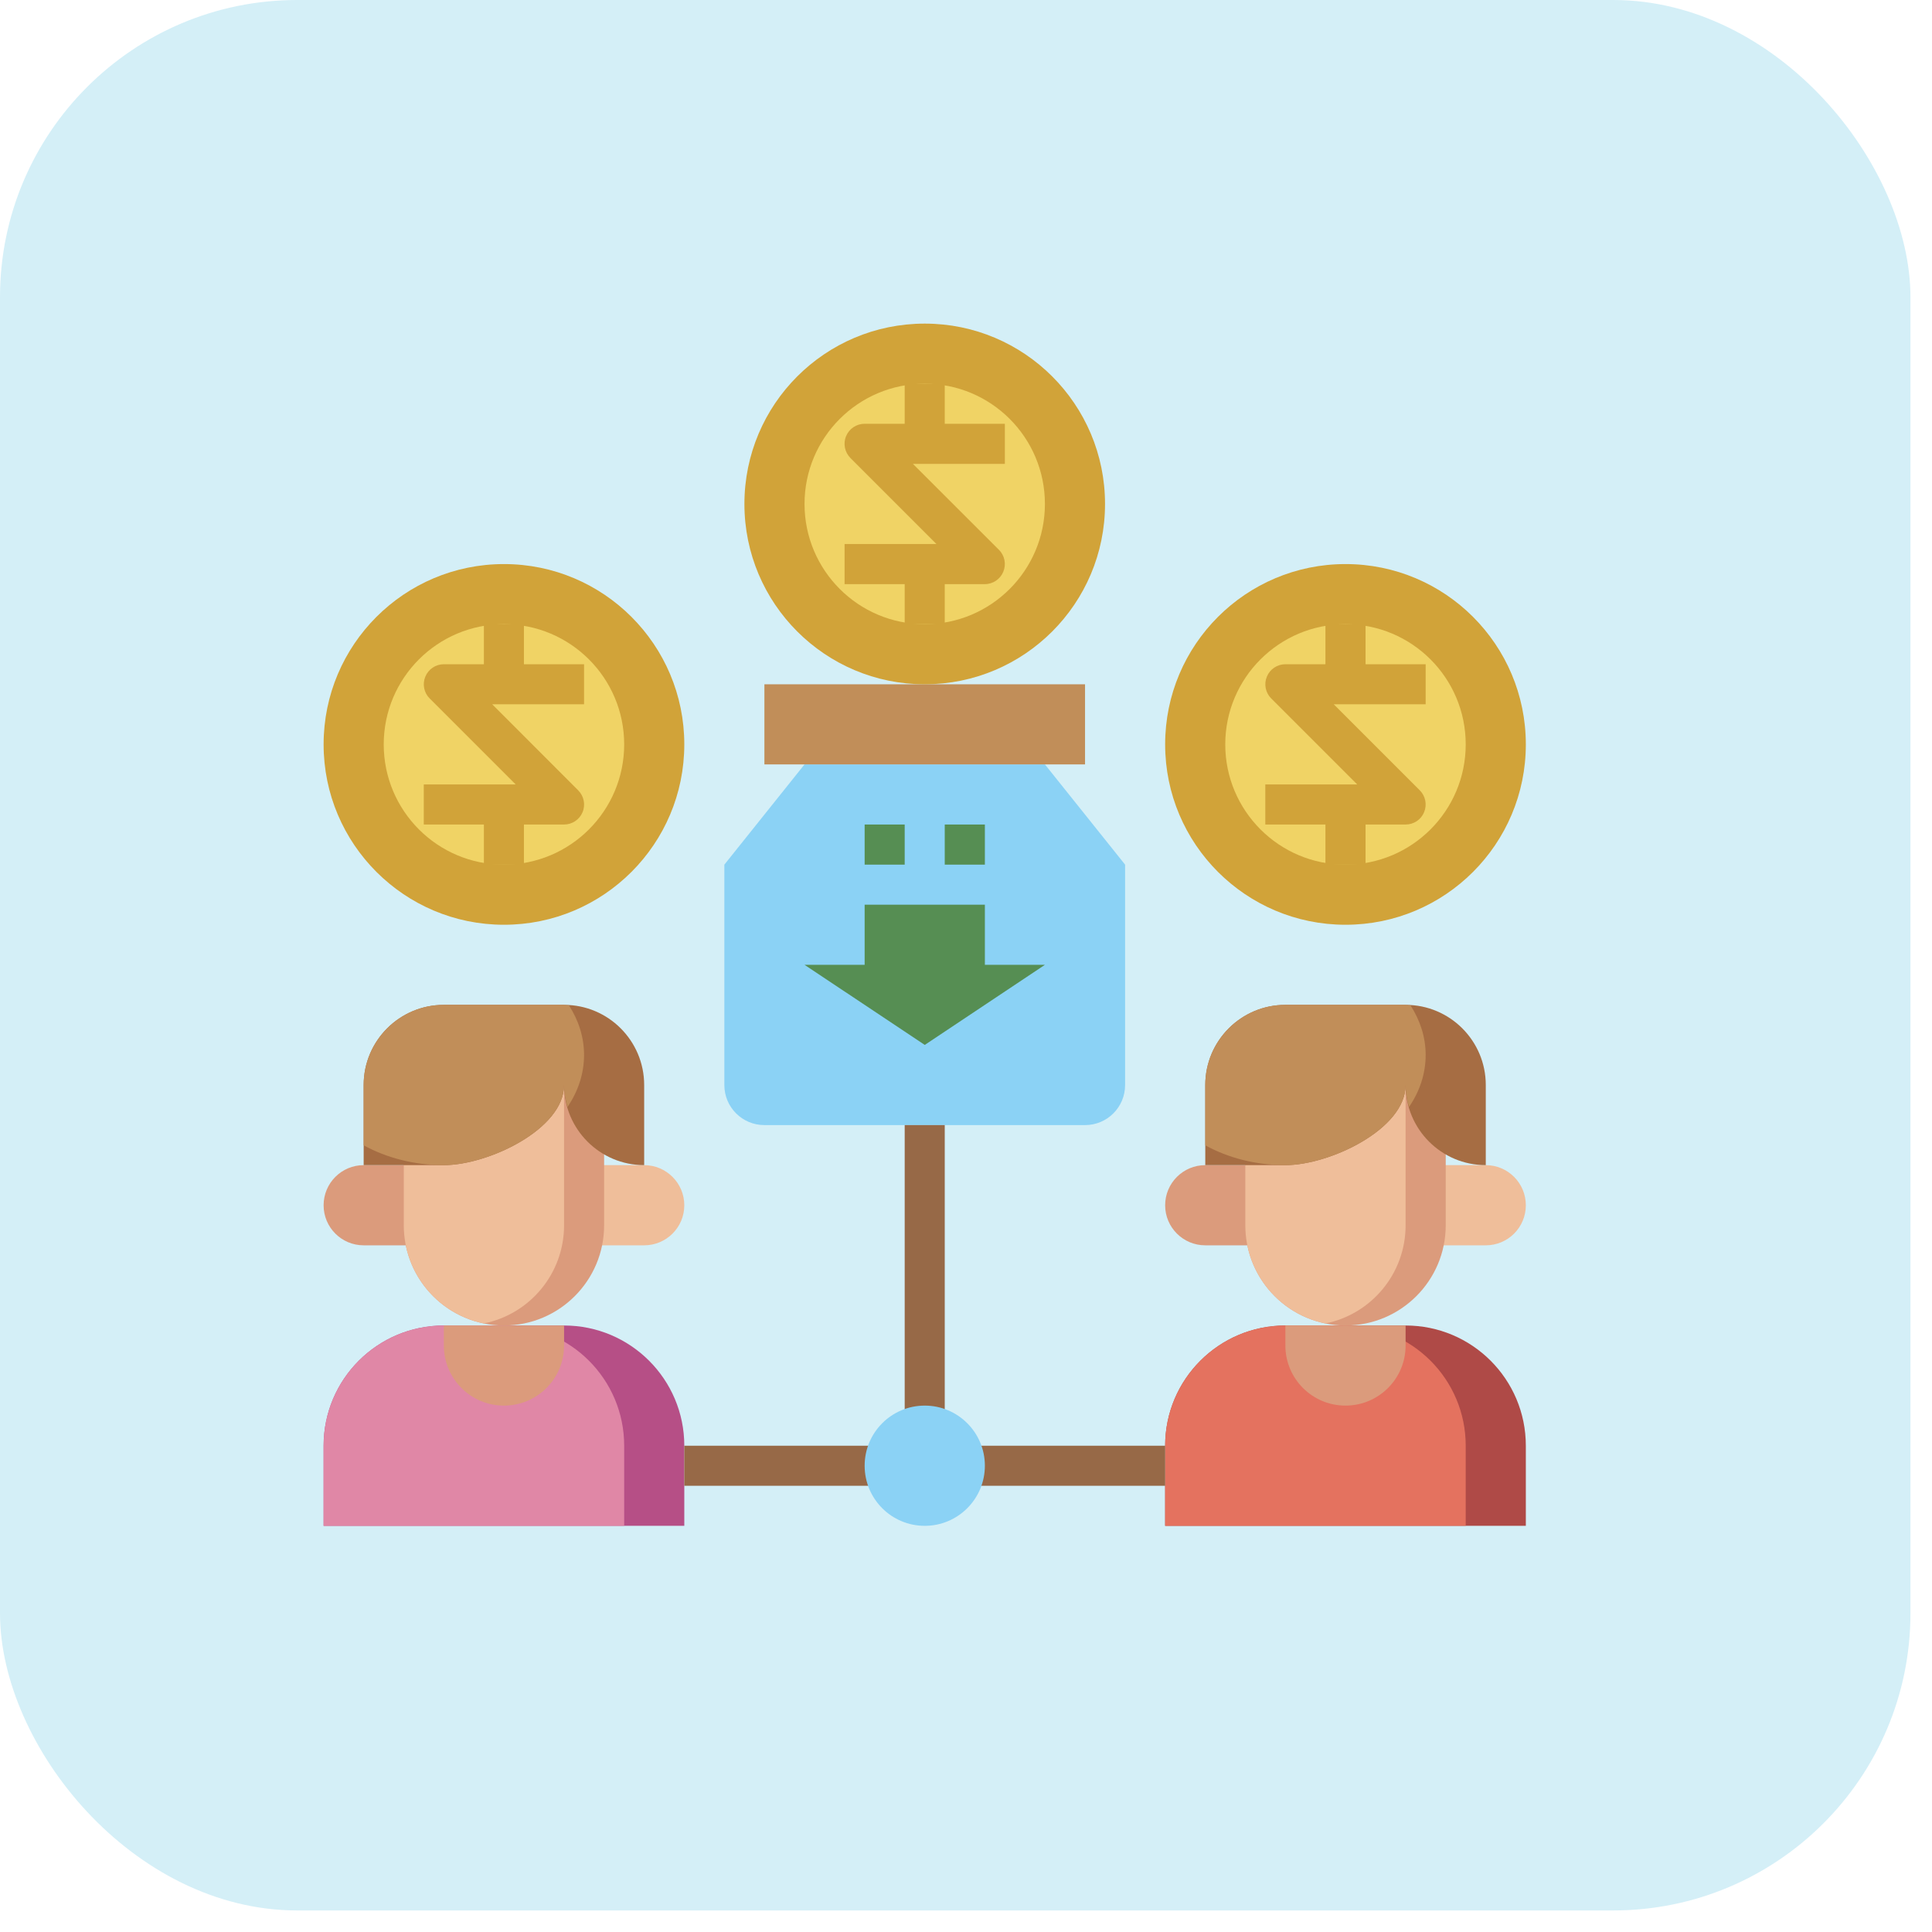 <?xml version="1.0" encoding="UTF-8"?>
<svg width="26px" height="26px" viewBox="0 0 26 26" version="1.1" xmlns="http://www.w3.org/2000/svg" xmlns:xlink="http://www.w3.org/1999/xlink">
    <!-- Generator: Sketch 60.1 (88133) - https://sketch.com -->
    <title>people</title>
    <desc>Created with Sketch.</desc>
    <g id="Page-1" stroke="none" stroke-width="1" fill="none" fill-rule="evenodd">
        <g id="people">
            <g id="Group-22-Copy">
                <g id="Group-9-Copy-3">
                    <rect id="Rectangle" fill="#D4EFF7" x="-4.54747351e-13" y="0" width="25.71" height="25.71" rx="4"></rect>
                    <g id="balance" transform="translate(4.355, 4.355)" fill-rule="nonzero">
                        <path d="M6.472,5.932 L5.393,7.281 L5.393,10.247 C5.393,10.545 5.634,10.786 5.932,10.786 L10.247,10.786 C10.545,10.786 10.786,10.545 10.786,10.247 L10.786,7.281 L9.707,5.932" id="Path" fill="#8BD2F5"></path>
                        <polygon id="Path" fill="#C18E59" points="5.932 4.854 10.247 4.854 10.247 5.932 5.932 5.932"></polygon>
                        <path d="M4.854,5.663 C4.854,7.003 3.767,8.09 2.427,8.09 C1.087,8.09 0,7.003 0,5.663 C0,4.322 1.087,3.236 2.427,3.236 C3.767,3.236 4.854,4.322 4.854,5.663 Z" id="Path" fill="#D1A339"></path>
                        <path d="M4.045,5.663 C4.045,6.556 3.32,7.281 2.427,7.281 C1.533,7.281 0.809,6.556 0.809,5.663 C0.809,4.769 1.533,4.045 2.427,4.045 C3.32,4.045 4.045,4.769 4.045,5.663 Z" id="Path" fill="#F0D365"></path>
                        <path d="M10.516,2.427 C10.516,3.767 9.43,4.854 8.09,4.854 C6.749,4.854 5.663,3.767 5.663,2.427 C5.663,1.087 6.749,0 8.09,0 C9.43,0 10.516,1.087 10.516,2.427 Z" id="Path" fill="#D1A339"></path>
                        <path d="M9.707,2.427 C9.707,3.32 8.983,4.045 8.09,4.045 C7.196,4.045 6.472,3.32 6.472,2.427 C6.472,1.533 7.196,0.809 8.09,0.809 C8.983,0.809 9.707,1.533 9.707,2.427 Z" id="Path" fill="#F0D365"></path>
                        <path d="M16.179,5.663 C16.179,7.003 15.093,8.09 13.752,8.09 C12.412,8.09 11.325,7.003 11.325,5.663 C11.325,4.322 12.412,3.236 13.752,3.236 C15.093,3.236 16.179,4.322 16.179,5.663 Z" id="Path" fill="#D1A339"></path>
                        <path d="M15.37,5.663 C15.37,6.556 14.646,7.281 13.752,7.281 C12.859,7.281 12.134,6.556 12.134,5.663 C12.134,4.769 12.859,4.045 13.752,4.045 C14.646,4.045 15.37,4.769 15.37,5.663 Z" id="Path" fill="#F0D365"></path>
                        <path d="M3.505,11.325 L4.314,11.325 C4.612,11.325 4.854,11.567 4.854,11.865 C4.854,12.163 4.612,12.404 4.314,12.404 L3.505,12.404" id="Path" fill="#EFBE9A"></path>
                        <path d="M4.854,16.179 L4.854,15.101 C4.854,14.207 4.129,13.483 3.236,13.483 L1.618,13.483 C0.724,13.483 0,14.207 0,15.101 L0,16.179" id="Path" fill="#B64F86"></path>
                        <path d="M4.045,16.179 L4.045,15.101 C4.045,14.207 3.32,13.483 2.427,13.483 L1.618,13.483 C0.724,13.483 0,14.207 0,15.101 L0,16.179" id="Path" fill="#E087A6"></path>
                        <path d="M1.618,13.483 L1.618,13.752 C1.618,14.199 1.98,14.561 2.427,14.561 C2.874,14.561 3.236,14.199 3.236,13.752 L3.236,13.483" id="Path" fill="#DB9B7C"></path>
                        <path d="M1.348,11.325 L0.539,11.325 C0.241,11.325 0,11.567 0,11.865 C0,12.163 0.241,12.404 0.539,12.404 L1.348,12.404" id="Path" fill="#DB9B7C"></path>
                        <path d="M3.775,10.247 L3.775,12.134 C3.775,12.879 3.171,13.483 2.427,13.483 C1.682,13.483 1.079,12.879 1.079,12.134 L1.079,10.247" id="Path" fill="#DB9B7C"></path>
                        <path d="M2.157,13.455 C2.773,13.331 3.236,12.787 3.236,12.134 L3.236,10.247 L1.079,10.247 L1.079,12.134 C1.079,12.787 1.542,13.331 2.157,13.455 L2.157,13.455 Z" id="Path" fill="#EFBE9A"></path>
                        <path d="M3.236,10.247 C3.236,10.842 2.214,11.325 1.618,11.325 L0.539,11.325 L0.539,10.247 C0.539,9.651 1.022,9.168 1.618,9.168 L3.236,9.168 C3.831,9.168 4.314,9.651 4.314,10.247 L4.314,11.325 C3.719,11.325 3.236,10.842 3.236,10.247" id="Path" fill="#A66D43"></path>
                        <path d="M3.236,10.247 C3.236,10.35 3.255,10.448 3.282,10.542 C3.424,10.334 3.505,10.095 3.505,9.842 C3.505,9.602 3.431,9.376 3.302,9.175 C3.28,9.174 3.258,9.168 3.236,9.168 L1.618,9.168 C1.022,9.168 0.539,9.651 0.539,10.247 L0.539,11.058 C0.845,11.226 1.217,11.325 1.618,11.325 C2.214,11.325 3.236,10.842 3.236,10.247 L3.236,10.247 Z" id="Path" fill="#C18E59"></path>
                        <path d="M14.831,11.325 L15.64,11.325 C15.938,11.325 16.179,11.567 16.179,11.865 C16.179,12.163 15.938,12.404 15.64,12.404 L14.831,12.404" id="Path" fill="#EFBE9A"></path>
                        <path d="M16.179,16.179 L16.179,15.101 C16.179,14.207 15.455,13.483 14.561,13.483 L12.943,13.483 C12.05,13.483 11.325,14.207 11.325,15.101 L11.325,16.179" id="Path" fill="#AF4A47"></path>
                        <path d="M15.37,16.179 L15.37,15.101 C15.37,14.207 14.646,13.483 13.752,13.483 L12.943,13.483 C12.05,13.483 11.325,14.207 11.325,15.101 L11.325,16.179" id="Path" fill="#E4725F"></path>
                        <path d="M12.943,13.483 L12.943,13.752 C12.943,14.199 13.305,14.561 13.752,14.561 C14.199,14.561 14.561,14.199 14.561,13.752 L14.561,13.483" id="Path" fill="#DB9B7C"></path>
                        <path d="M12.674,11.325 L11.865,11.325 C11.567,11.325 11.325,11.567 11.325,11.865 C11.325,12.163 11.567,12.404 11.865,12.404 L12.674,12.404" id="Path" fill="#DB9B7C"></path>
                        <path d="M15.101,10.247 L15.101,12.134 C15.101,12.879 14.497,13.483 13.752,13.483 C13.008,13.483 12.404,12.879 12.404,12.134 L12.404,10.247" id="Path" fill="#DB9B7C"></path>
                        <path d="M13.483,13.455 C14.098,13.331 14.561,12.787 14.561,12.134 L14.561,10.247 L12.404,10.247 L12.404,12.134 C12.404,12.787 12.867,13.331 13.483,13.455 L13.483,13.455 Z" id="Path" fill="#EFBE9A"></path>
                        <path d="M14.561,10.247 C14.561,10.842 13.539,11.325 12.943,11.325 L11.865,11.325 L11.865,10.247 C11.865,9.651 12.348,9.168 12.943,9.168 L14.561,9.168 C15.157,9.168 15.64,9.651 15.64,10.247 L15.64,11.325 C15.044,11.325 14.561,10.842 14.561,10.247" id="Path" fill="#A66D43"></path>
                        <path d="M14.561,10.247 C14.561,10.35 14.58,10.448 14.607,10.542 C14.75,10.334 14.831,10.095 14.831,9.842 C14.831,9.602 14.756,9.376 14.627,9.175 C14.605,9.174 14.584,9.168 14.561,9.168 L12.943,9.168 C12.348,9.168 11.865,9.651 11.865,10.247 L11.865,11.058 C12.17,11.226 12.542,11.325 12.943,11.325 C13.539,11.325 14.561,10.842 14.561,10.247 L14.561,10.247 Z" id="Path" fill="#C18E59"></path>
                        <polyline id="Path" fill="#568E53" points="8.899 7.82 8.899 8.629 9.707 8.629 8.09 9.707 6.472 8.629 7.281 8.629 7.281 7.82"></polyline>
                        <g id="Group" transform="translate(1.348, 0.809)" fill="#D1A339">
                            <path d="M6.472,3.236 L7.011,3.236 L7.011,2.697 L7.55,2.697 C7.659,2.697 7.758,2.631 7.799,2.53 C7.841,2.429 7.818,2.313 7.741,2.236 L6.583,1.079 L7.82,1.079 L7.82,0.539 L7.011,0.539 L7.011,0 L6.472,0 L6.472,0.539 L5.932,0.539 C5.823,0.539 5.725,0.605 5.683,0.706 C5.641,0.807 5.665,0.922 5.742,1 L6.899,2.157 L5.663,2.157 L5.663,2.697 L6.472,2.697 L6.472,3.236 Z" id="Path"></path>
                            <path d="M13.483,3.775 L12.674,3.775 L12.674,3.236 L12.134,3.236 L12.134,3.775 L11.595,3.775 C11.486,3.775 11.387,3.841 11.346,3.942 C11.304,4.042 11.327,4.158 11.404,4.235 L12.562,5.393 L11.325,5.393 L11.325,5.932 L12.134,5.932 L12.134,6.472 L12.674,6.472 L12.674,5.932 L13.213,5.932 C13.322,5.932 13.421,5.867 13.462,5.766 C13.504,5.665 13.481,5.549 13.404,5.472 L12.246,4.314 L13.483,4.314 L13.483,3.775 Z" id="Path"></path>
                            <path d="M1.348,3.236 L0.809,3.236 L0.809,3.775 L0.27,3.775 C0.161,3.775 0.062,3.841 0.021,3.942 C-0.021,4.042 0.002,4.158 0.079,4.235 L1.237,5.393 L2.03287907e-20,5.393 L2.03287907e-20,5.932 L0.809,5.932 L0.809,6.472 L1.348,6.472 L1.348,5.932 L1.888,5.932 C1.996,5.932 2.095,5.867 2.137,5.766 C2.179,5.665 2.155,5.549 2.078,5.472 L0.921,4.314 L2.157,4.314 L2.157,3.775 L1.348,3.775 L1.348,3.236 Z" id="Path"></path>
                        </g>
                        <polygon id="Path" fill="#976947" points="8.629 15.101 11.325 15.101 11.325 15.64 8.629 15.64"></polygon>
                        <polygon id="Path" fill="#976947" points="4.854 15.101 7.55 15.101 7.55 15.64 4.854 15.64"></polygon>
                        <polygon id="Path" fill="#976947" points="7.82 10.786 8.359 10.786 8.359 14.831 7.82 14.831"></polygon>
                        <polygon id="Path" fill="#568E53" points="8.359 6.741 8.899 6.741 8.899 7.281 8.359 7.281"></polygon>
                        <polygon id="Path" fill="#568E53" points="7.281 6.741 7.82 6.741 7.82 7.281 7.281 7.281"></polygon>
                        <path d="M8.899,15.37 C8.899,15.817 8.536,16.179 8.09,16.179 C7.643,16.179 7.281,15.817 7.281,15.37 C7.281,14.923 7.643,14.561 8.09,14.561 C8.536,14.561 8.899,14.923 8.899,15.37 Z" id="Path" fill="#8BD2F5"></path>
                    </g>
                </g>
            </g>
        </g>
    </g>
</svg>